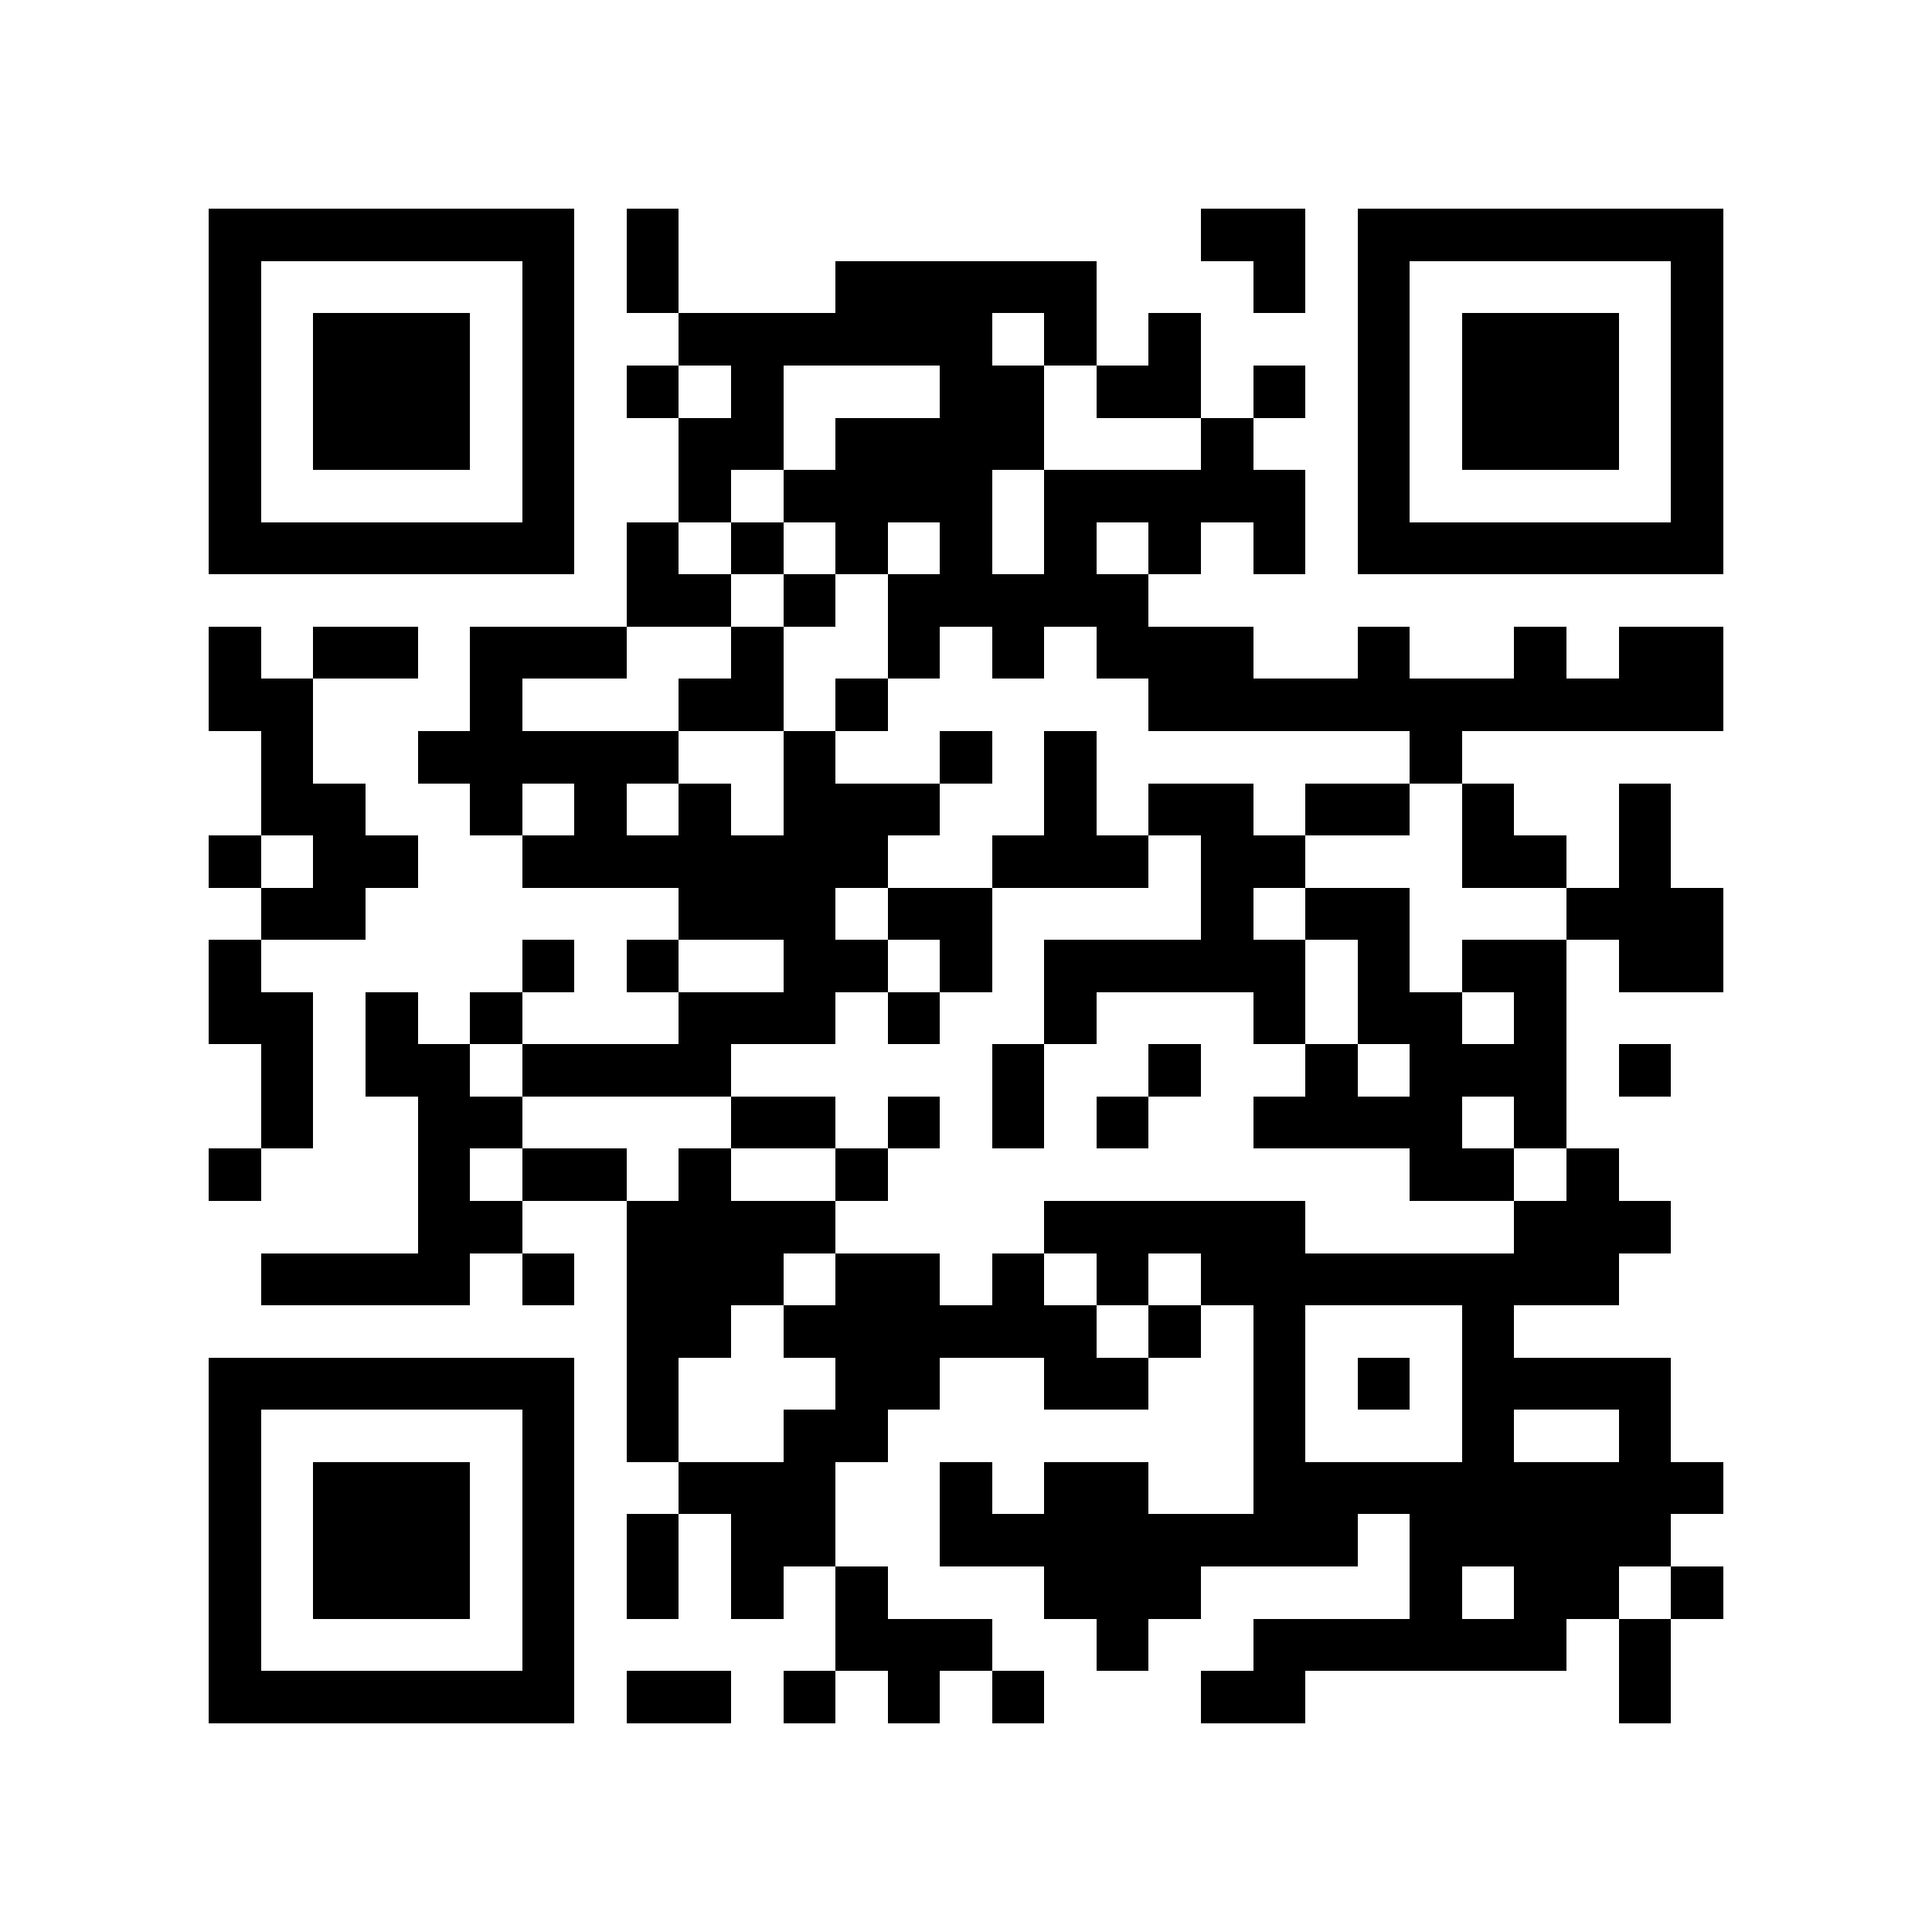 <?xml version="1.0" encoding="utf-8"?><!DOCTYPE svg PUBLIC "-//W3C//DTD SVG 1.1//EN" "http://www.w3.org/Graphics/SVG/1.1/DTD/svg11.dtd"><svg xmlns="http://www.w3.org/2000/svg" viewBox="0 0 37 37" shape-rendering="crispEdges"><path fill="#ffffff" d="M0 0h37v37H0z"/><path stroke="#000000" d="M4 4.5h7m1 0h1m10 0h2m1 0h7M4 5.5h1m5 0h1m1 0h1m3 0h5m3 0h1m1 0h1m5 0h1M4 6.5h1m1 0h3m1 0h1m2 0h6m1 0h1m1 0h1m3 0h1m1 0h3m1 0h1M4 7.5h1m1 0h3m1 0h1m1 0h1m1 0h1m3 0h2m1 0h2m1 0h1m1 0h1m1 0h3m1 0h1M4 8.5h1m1 0h3m1 0h1m2 0h2m1 0h4m3 0h1m2 0h1m1 0h3m1 0h1M4 9.5h1m5 0h1m2 0h1m1 0h4m1 0h5m1 0h1m5 0h1M4 10.5h7m1 0h1m1 0h1m1 0h1m1 0h1m1 0h1m1 0h1m1 0h1m1 0h7M12 11.5h2m1 0h1m1 0h5M4 12.5h1m1 0h2m1 0h3m2 0h1m2 0h1m1 0h1m1 0h3m2 0h1m2 0h1m1 0h2M4 13.5h2m3 0h1m3 0h2m1 0h1m5 0h11M5 14.5h1m2 0h5m2 0h1m2 0h1m1 0h1m6 0h1M5 15.5h2m2 0h1m1 0h1m1 0h1m1 0h3m2 0h1m1 0h2m1 0h2m1 0h1m2 0h1M4 16.5h1m1 0h2m2 0h7m2 0h3m1 0h2m3 0h2m1 0h1M5 17.5h2m6 0h3m1 0h2m4 0h1m1 0h2m3 0h3M4 18.5h1m5 0h1m1 0h1m2 0h2m1 0h1m1 0h5m1 0h1m1 0h2m1 0h2M4 19.5h2m1 0h1m1 0h1m3 0h3m1 0h1m2 0h1m3 0h1m1 0h2m1 0h1M5 20.5h1m1 0h2m1 0h4m5 0h1m2 0h1m2 0h1m1 0h3m1 0h1M5 21.5h1m2 0h2m4 0h2m1 0h1m1 0h1m1 0h1m2 0h4m1 0h1M4 22.5h1m3 0h1m1 0h2m1 0h1m2 0h1m10 0h2m1 0h1M8 23.5h2m2 0h4m4 0h5m4 0h3M5 24.5h4m1 0h1m1 0h3m1 0h2m1 0h1m1 0h1m1 0h8M12 25.5h2m1 0h6m1 0h1m1 0h1m3 0h1M4 26.5h7m1 0h1m3 0h2m2 0h2m2 0h1m1 0h1m1 0h4M4 27.5h1m5 0h1m1 0h1m2 0h2m7 0h1m3 0h1m2 0h1M4 28.5h1m1 0h3m1 0h1m2 0h3m2 0h1m1 0h2m2 0h9M4 29.5h1m1 0h3m1 0h1m1 0h1m1 0h2m2 0h8m1 0h5M4 30.5h1m1 0h3m1 0h1m1 0h1m1 0h1m1 0h1m3 0h3m4 0h1m1 0h2m1 0h1M4 31.5h1m5 0h1m5 0h3m2 0h1m2 0h6m1 0h1M4 32.5h7m1 0h2m1 0h1m1 0h1m1 0h1m3 0h2m6 0h1"/></svg>
